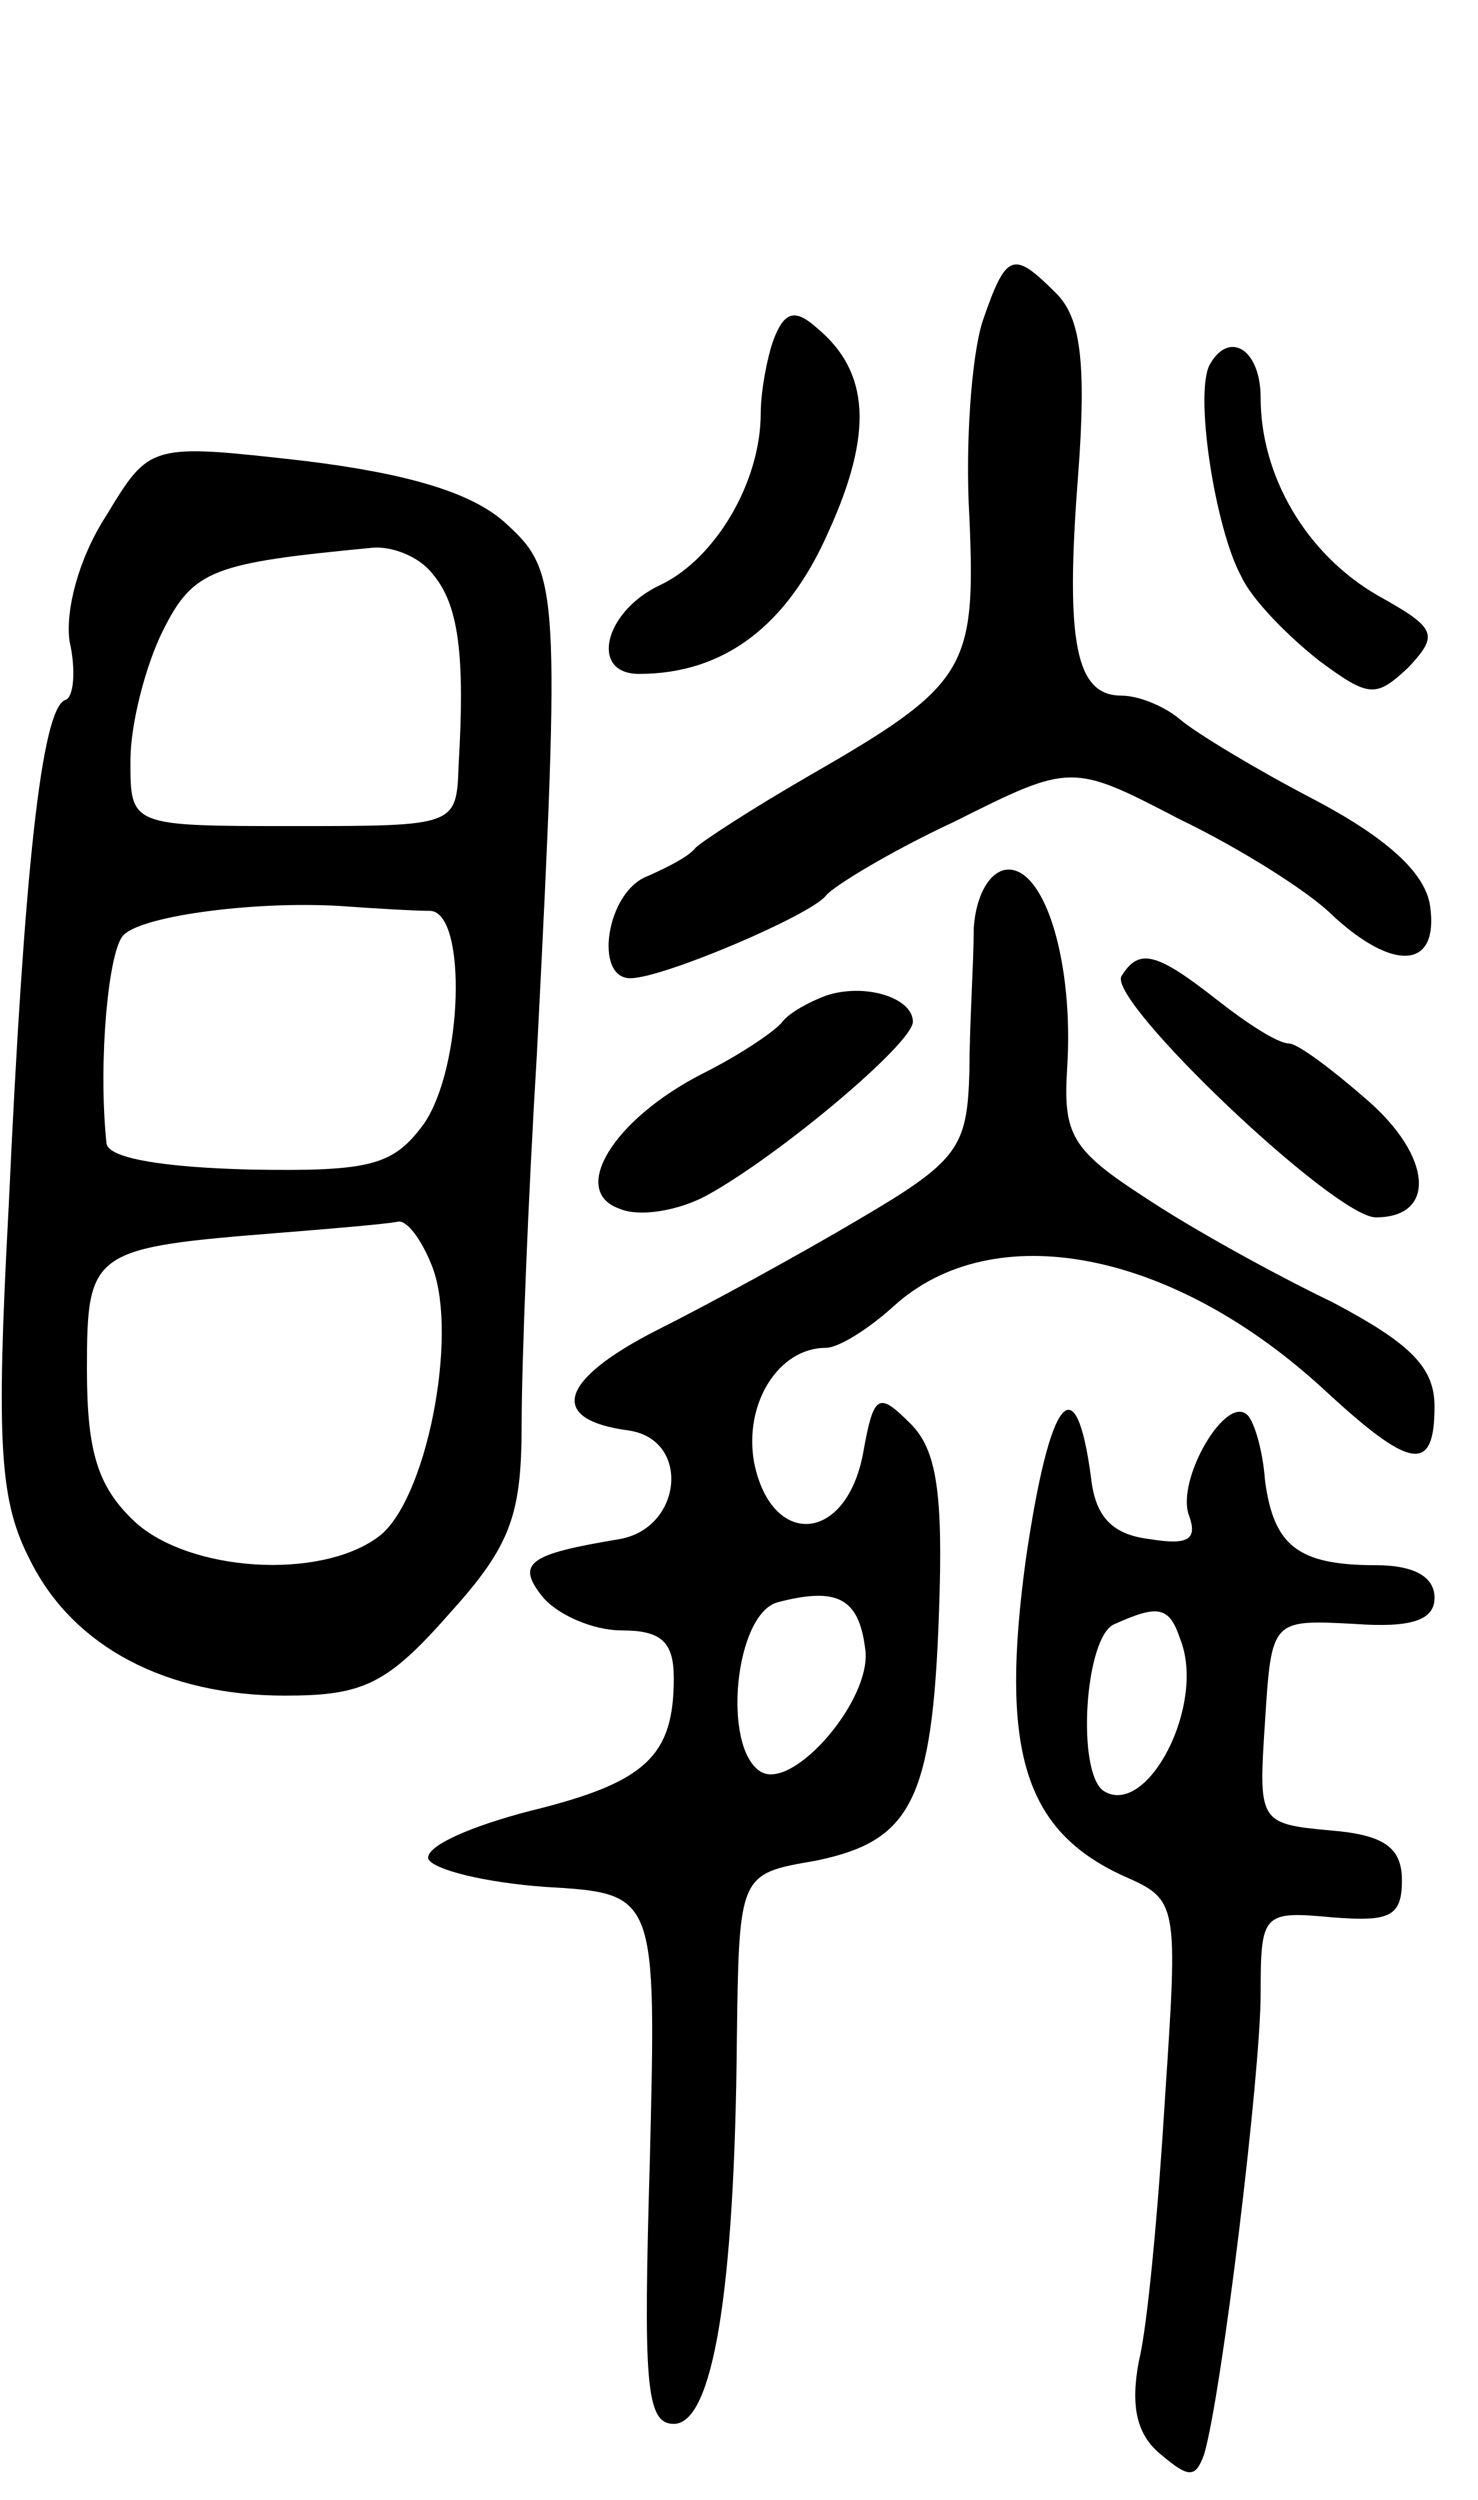 <svg version="1.0" xmlns="http://www.w3.org/2000/svg"
 width="68pt" height="115pt" viewBox="0 0 68 115"
 preserveAspectRatio="xMidYMid meet">
<g transform="translate(0,115) scale(0.1,-0.1)"
fill="#000000" stroke="none">
<path d="M452 1002 c-5 -16 -8 -56 -6 -90 3 -70 -1 -77 -74 -119 -26 -15 -49
-30 -52 -33 -3 -4 -13 -9 -22 -13 -19 -7 -25 -47 -8 -47 15 0 83 29 90 38 3 4
29 20 59 34 54 27 54 27 104 1 27 -13 59 -33 70 -44 28 -26 49 -25 45 4 -2 15
-19 31 -53 49 -27 14 -55 31 -62 37 -7 6 -19 11 -27 11 -21 0 -26 24 -20 101
4 53 1 73 -10 84 -20 20 -23 19 -34 -13z"/>
<path d="M356 994 c-3 -8 -6 -24 -6 -34 0 -32 -21 -67 -46 -79 -26 -12 -33
-41 -10 -41 39 0 68 22 87 65 21 46 19 74 -5 94 -10 9 -15 8 -20 -5z"/>
<path d="M557 983 c-8 -12 2 -76 14 -98 5 -11 22 -28 36 -39 23 -17 26 -17 41
-3 14 15 13 18 -14 33 -33 19 -54 55 -54 91 0 22 -14 31 -23 16z"/>
<path d="M49 913 c-13 -20 -19 -44 -17 -58 3 -13 2 -26 -2 -27 -11 -4 -19 -80
-26 -233 -6 -111 -4 -136 10 -163 20 -40 63 -62 117 -62 36 0 47 5 76 38 28
31 33 45 33 87 0 28 3 104 7 170 11 215 10 222 -14 244 -15 14 -44 23 -93 29
-71 8 -71 8 -91 -25z m150 -27 c12 -14 15 -37 12 -88 -1 -28 -1 -28 -76 -28
-75 0 -75 0 -75 30 0 17 7 44 15 60 14 28 23 31 96 38 9 1 22 -4 28 -12z m-1
-155 c17 -1 15 -72 -3 -98 -14 -19 -24 -22 -80 -21 -39 1 -65 5 -66 12 -4 38
1 90 8 96 9 9 63 16 103 13 14 -1 31 -2 38 -2z m1 -164 c12 -32 -3 -108 -25
-124 -27 -20 -87 -16 -112 7 -17 16 -22 32 -22 70 0 55 2 56 90 63 25 2 48 4
53 5 4 1 11 -8 16 -21z"/>
<path d="M448 723 c0 -16 -2 -45 -2 -66 -1 -35 -5 -41 -51 -68 -27 -16 -69
-39 -93 -51 -45 -23 -50 -41 -13 -46 29 -4 25 -45 -4 -50 -42 -7 -48 -11 -35
-27 7 -8 23 -15 36 -15 18 0 24 -5 24 -22 0 -36 -13 -48 -66 -61 -27 -7 -48
-16 -47 -22 2 -5 26 -11 54 -13 51 -3 51 -3 48 -125 -3 -103 -2 -122 11 -122
18 0 28 61 29 176 1 77 1 77 36 83 44 9 54 27 57 114 2 55 -1 75 -13 87 -15
15 -17 14 -22 -14 -8 -41 -42 -43 -50 -4 -5 27 11 53 33 53 6 0 20 9 31 19 46
42 129 26 199 -39 39 -36 50 -38 50 -7 0 18 -11 29 -47 48 -27 13 -65 34 -86
48 -34 22 -38 29 -36 60 3 48 -10 91 -27 91 -8 0 -15 -11 -16 -27z m-50 -331
c4 -23 -33 -66 -48 -57 -18 11 -12 73 8 78 27 7 37 2 40 -21z"/>
<path d="M516 701 c-7 -11 98 -111 117 -111 28 0 26 28 -4 54 -16 14 -32 26
-36 26 -5 0 -19 9 -33 20 -28 22 -36 24 -44 11z"/>
<path d="M380 692 c-8 -3 -17 -8 -20 -12 -3 -4 -19 -15 -37 -24 -41 -21 -61
-54 -38 -62 9 -4 27 -1 40 6 33 18 95 70 95 80 0 11 -22 18 -40 12z"/>
<path d="M472 433 c-12 -88 -1 -125 45 -146 25 -11 25 -12 19 -102 -3 -50 -8
-105 -12 -121 -4 -21 -1 -34 10 -43 13 -11 16 -11 20 0 8 27 26 175 26 212 0
37 1 38 33 35 26 -2 32 0 32 17 0 15 -8 21 -33 23 -33 3 -33 4 -30 50 3 47 3
47 41 45 27 -2 37 2 37 12 0 10 -10 15 -27 15 -36 0 -47 9 -51 39 -1 14 -5 27
-8 30 -10 10 -33 -30 -27 -46 4 -11 0 -14 -18 -11 -17 2 -25 10 -27 28 -7 53
-19 38 -30 -37z m71 -37 c12 -30 -15 -82 -35 -70 -13 8 -9 72 5 77 20 9 25 8
30 -7z"/>
</g>
</svg>
